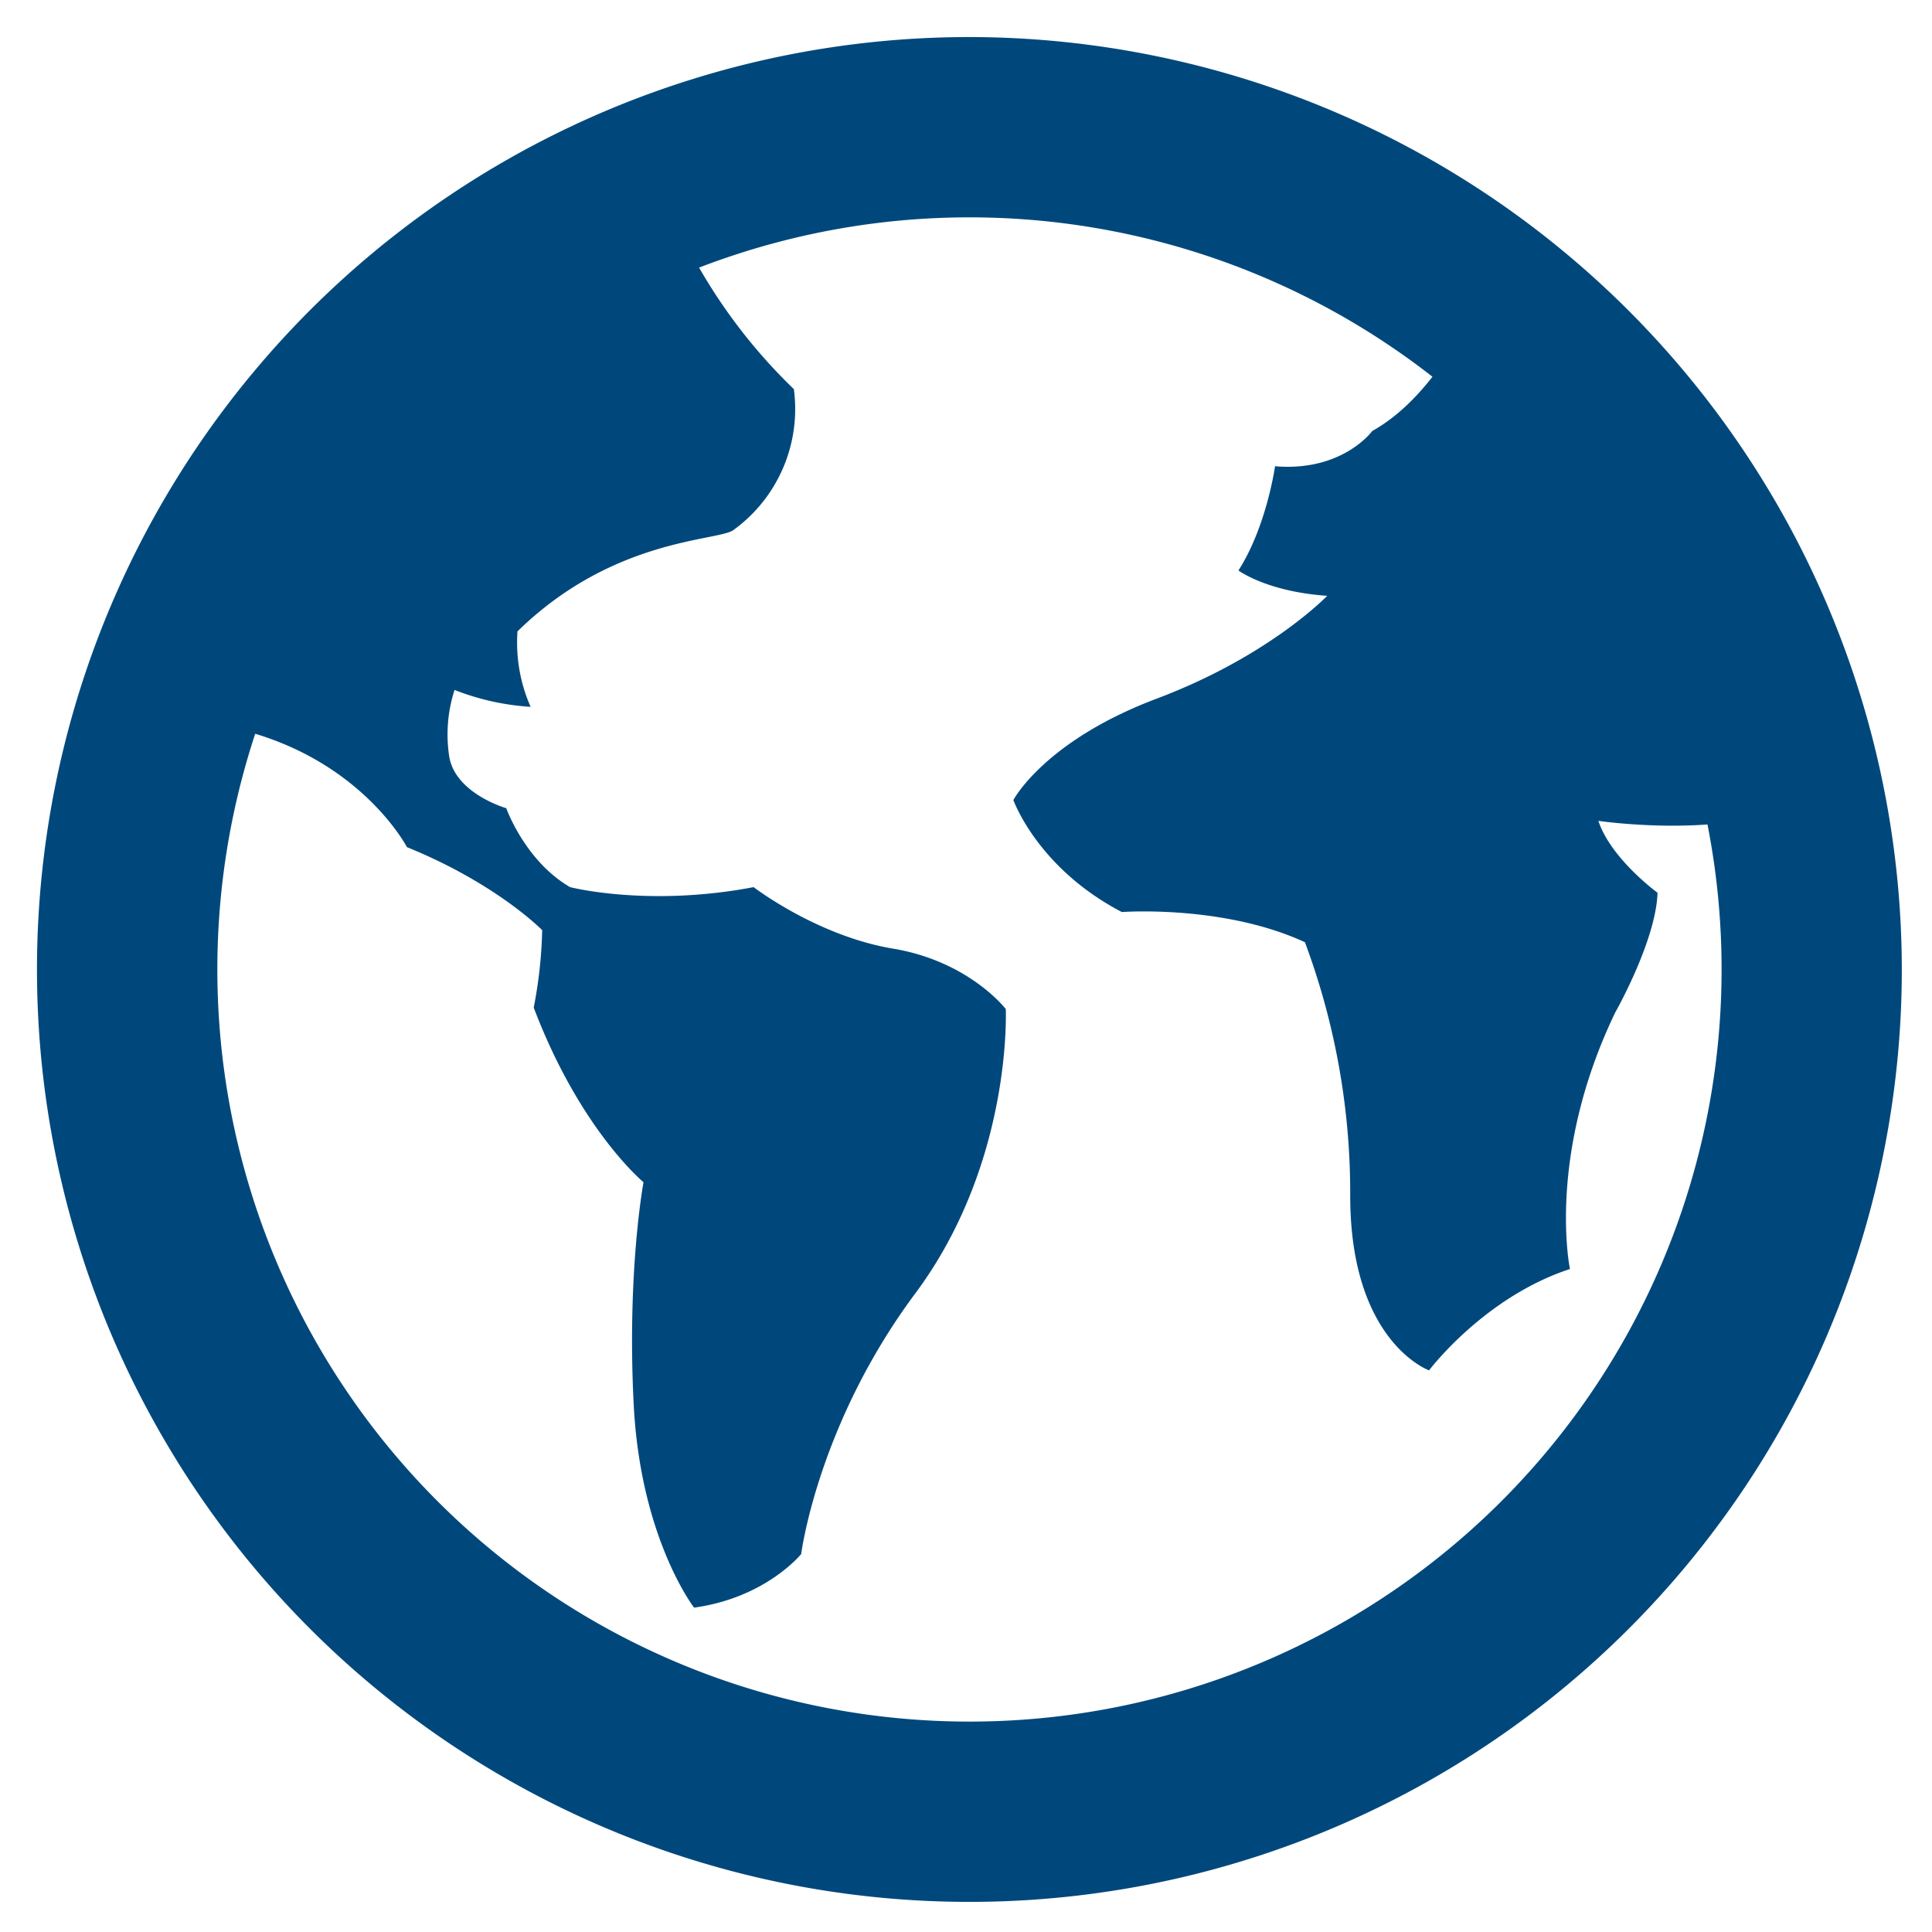 <svg id="Layer_1" data-name="Layer 1" xmlns="http://www.w3.org/2000/svg" viewBox="0 0 256 256"><defs><style>.cls-1{fill:#00487c;}</style></defs><title>Artboard 1</title><g id="_Group_" data-name="&lt;Group&gt;"><g id="_Group_2" data-name="&lt;Group&gt;"><path id="_Compound_Path_" data-name="&lt;Compound Path&gt;" class="cls-1" d="M128.45,28.8A99.66,99.66,0,1,1,28.8,128.45,99.65,99.65,0,0,1,128.45,28.8m0-23.89A123.55,123.55,0,1,0,252,128.45,123.68,123.68,0,0,0,128.45,4.91Z"/><path id="_Path_" data-name="&lt;Path&gt;" class="cls-1" d="M89.26,28.8a72.32,72.32,0,0,0,15.93,22.76,19.8,19.8,0,0,1-8,18.67c-2,1.49-15.93,1-28.62,13.43a21.08,21.08,0,0,0,1.74,10,33.1,33.1,0,0,1-10.08-2.24,19.21,19.21,0,0,0-.74,8.58c.62,5.1,7.59,7.09,7.59,7.09s2.49,7,8.46,10.46c0,0,10.32,2.67,24.32,0,0,0,8.4,6.47,18.48,8.15s14.93,8,14.93,8,.93,20.34-12,37.7-15.11,34.52-15.11,34.52-4.67,5.79-14.19,7.1c0,0-7.09-9.15-8-26.88s1.3-29.49,1.3-29.49-8.39-6.9-14.55-23.14a59.41,59.41,0,0,0,1.12-10.26s-6-6.16-17.92-11c0,0-7.46-14.37-28-16.61C26,95.61,36,50.07,89.26,28.8Z"/><path id="_Path_2" data-name="&lt;Path&gt;" class="cls-1" d="M195.08,41.11s-4.67,11.2-13.25,16c0,0-3.92,5.42-12.88,4.67,0,0-1.12,8-4.85,13.81,0,0,3.73,2.8,11.76,3.36,0,0-7.65,8-22.58,13.62s-19,13.44-19,13.44,3.17,9,14.37,14.84c0,0,13.44-1,24.26,4a95,95,0,0,1,6,33.59c0,19.41,10.45,23.14,10.45,23.14s7.28-9.7,18.67-13.43c0,0-3.18-14.93,6-34,0,0,5.41-9.52,5.6-15.86,0,0-6.16-4.48-7.84-9.52,0,0,15.3,2.24,24.82-1.68Z"/></g></g></svg>

